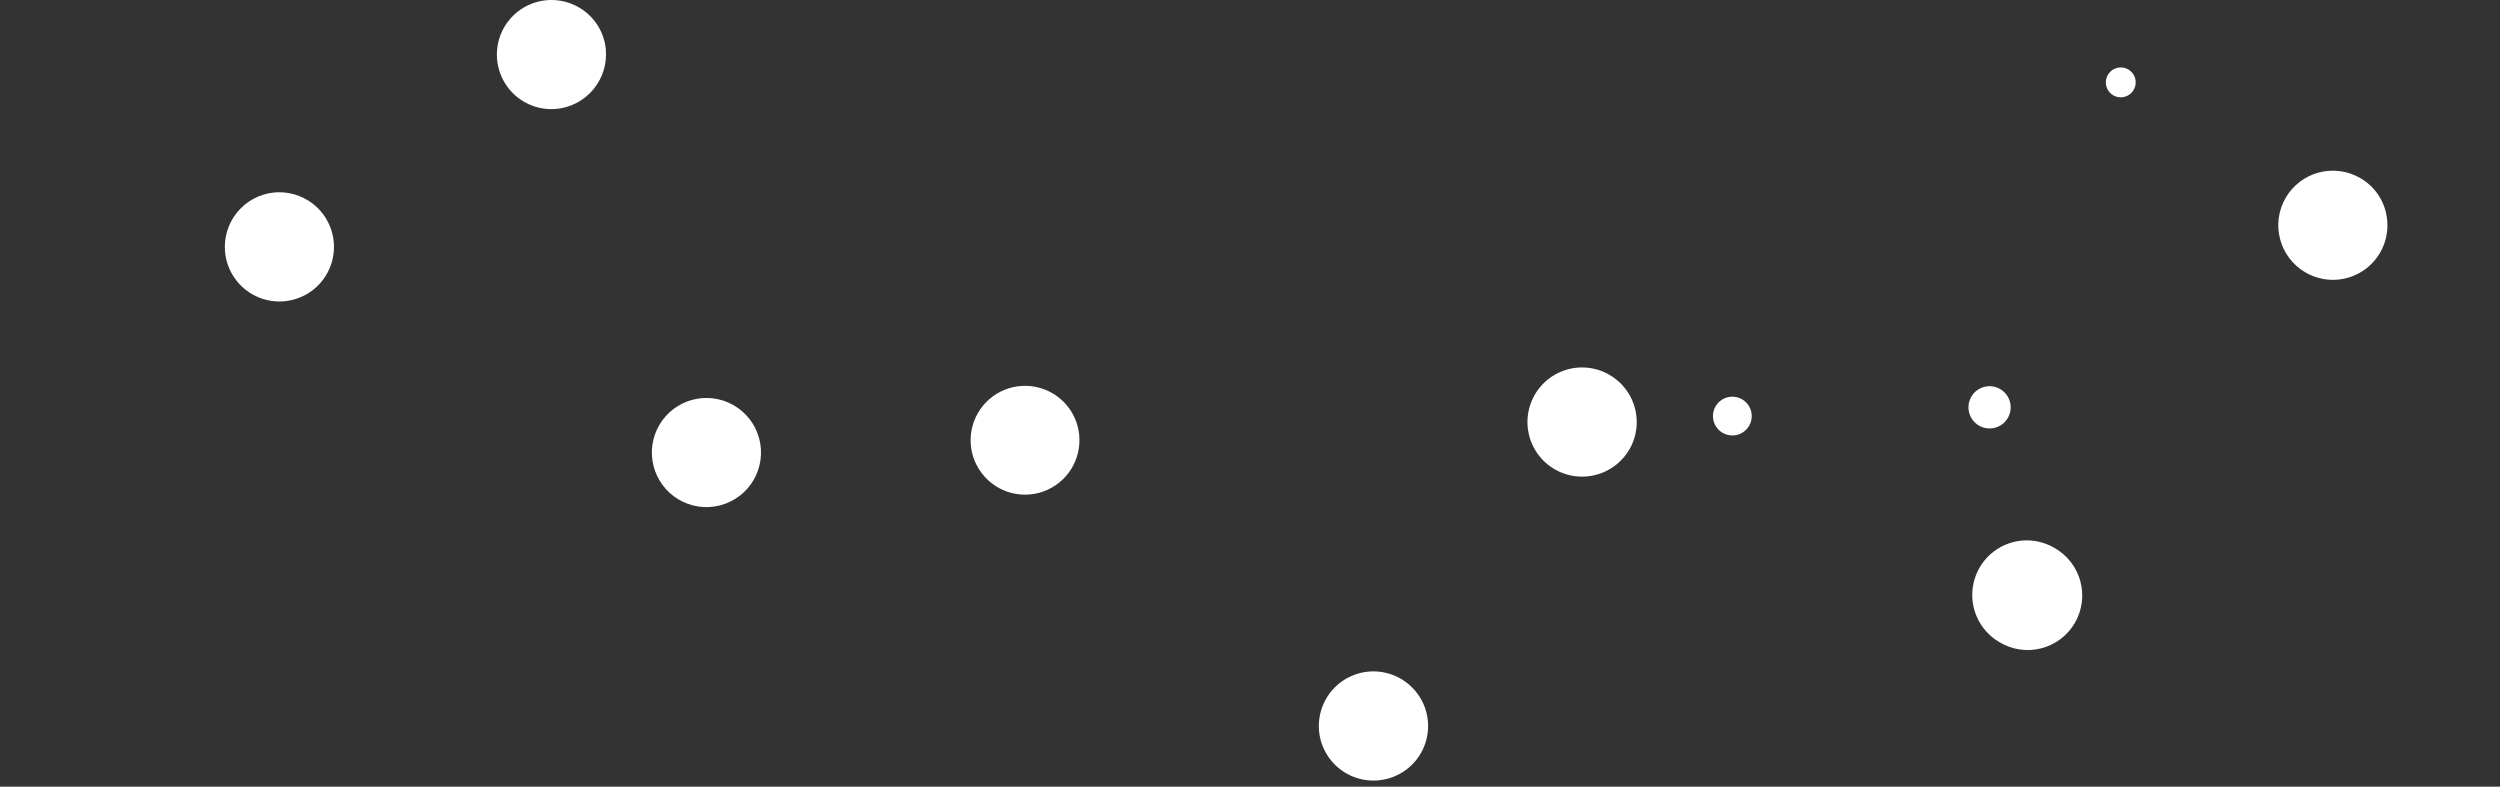 <svg
  width="375"
  height="118"
  viewBox="0 0 375 118"
  fill="none"
  xmlns="http://www.w3.org/2000/svg"
>
    <rect x="0" y="0" width="375" height="118" fill="#333333" stroke="none"/>
    <path
    d="M354.056 26.723C352.183 25.627 349.952 25.32 347.853 25.869C345.753 26.419 343.958 27.779 342.862 29.652C341.766 31.525 341.459 33.757 342.009 35.856C342.558 37.956 343.919 39.751 345.792 40.846C347.097 41.615 348.589 42.005 350.103 41.975C351.617 41.945 353.092 41.495 354.365 40.675C355.638 39.855 356.659 38.698 357.312 37.333C357.966 35.967 358.228 34.447 358.068 32.941C357.944 31.66 357.514 30.427 356.816 29.345C356.119 28.264 355.172 27.364 354.056 26.723V26.723Z"
    fill="white"
  />
    <path
    d="M261.327 59.901C260.793 59.588 260.174 59.454 259.559 59.517C258.792 59.597 258.088 59.976 257.601 60.574C257.114 61.171 256.883 61.937 256.959 62.703C257.005 63.159 257.158 63.596 257.405 63.981C257.652 64.367 257.987 64.688 258.381 64.919C258.914 65.23 259.531 65.366 260.145 65.307C260.756 65.245 261.332 64.992 261.79 64.583C262.248 64.175 262.565 63.632 262.696 63.032C262.827 62.432 262.765 61.806 262.519 61.244C262.273 60.681 261.855 60.211 261.326 59.901H261.327Z"
    fill="white"
  />
    <path
    d="M308.155 82.181C306.657 81.303 304.919 80.922 303.192 81.093C301.473 81.269 299.855 81.984 298.567 83.135C297.28 84.287 296.389 85.816 296.023 87.504C295.656 89.192 295.833 90.953 296.528 92.534C297.222 94.116 298.399 95.437 299.89 96.31C300.818 96.876 301.85 97.251 302.926 97.414C304.001 97.577 305.098 97.524 306.152 97.258C307.207 96.992 308.198 96.519 309.067 95.865C309.937 95.212 310.668 94.392 311.217 93.454C311.766 92.515 312.122 91.476 312.266 90.398C312.409 89.32 312.336 88.225 312.051 87.175C311.766 86.126 311.274 85.143 310.605 84.286C309.936 83.428 309.103 82.713 308.155 82.181V82.181Z"
    fill="white"
  />
    <path
    d="M157.861 58.983C156.276 58.06 154.427 57.698 152.612 57.955C150.796 58.212 149.12 59.072 147.854 60.398C146.587 61.723 145.803 63.437 145.629 65.262C145.455 67.087 145.901 68.918 146.894 70.459C147.887 72 149.371 73.162 151.105 73.757C152.839 74.352 154.723 74.346 156.453 73.74C158.184 73.133 159.66 71.962 160.643 70.415C161.626 68.867 162.06 67.034 161.874 65.21C161.747 63.928 161.316 62.695 160.618 61.612C159.921 60.53 158.975 59.628 157.861 58.983Z"
    fill="white"
  />
    <path
    d="M46.04 29.968C44.539 29.089 42.799 28.708 41.068 28.879C38.911 29.105 36.932 30.177 35.564 31.859C34.196 33.541 33.549 35.697 33.766 37.854C33.906 39.248 34.401 40.582 35.204 41.729C36.007 42.876 37.091 43.798 38.352 44.407C39.613 45.016 41.01 45.291 42.407 45.206C43.805 45.121 45.158 44.679 46.336 43.922C47.514 43.165 48.478 42.118 49.136 40.882C49.794 39.646 50.124 38.262 50.094 36.862C50.065 35.462 49.676 34.093 48.967 32.886C48.257 31.679 47.249 30.674 46.04 29.968H46.04Z"
    fill="white"
  />
    <path
    d="M300.034 58.363C299.382 57.982 298.615 57.846 297.872 57.98C297.129 58.115 296.458 58.51 295.98 59.095C295.57 59.596 295.324 60.212 295.274 60.858C295.225 61.505 295.375 62.15 295.704 62.709C296.032 63.267 296.525 63.712 297.114 63.982C297.703 64.252 298.361 64.335 298.998 64.22C299.636 64.105 300.224 63.797 300.681 63.338C301.138 62.879 301.444 62.29 301.557 61.652C301.67 61.014 301.584 60.356 301.312 59.768C301.039 59.18 300.593 58.69 300.034 58.363Z"
    fill="white"
  />
    <path
    d="M86.871 1.133C85.756 0.476 84.501 0.093 83.21 0.015C81.918 -0.063 80.626 0.166 79.44 0.684C78.254 1.203 77.208 1.994 76.387 2.995C75.567 3.996 74.995 5.177 74.719 6.441C74.444 7.705 74.471 9.017 74.801 10.269C75.13 11.52 75.751 12.676 76.614 13.641C77.476 14.605 78.555 15.352 79.762 15.819C80.969 16.286 82.269 16.461 83.556 16.328C85.712 16.096 87.689 15.023 89.058 13.341C90.427 11.66 91.077 9.506 90.868 7.348C90.74 6.07 90.311 4.841 89.616 3.76C88.922 2.68 87.981 1.779 86.871 1.133V1.133Z"
    fill="white"
  />
    <path
    d="M210.172 101.845C209.056 101.187 207.801 100.803 206.508 100.724C205.215 100.646 203.923 100.875 202.736 101.393C201.549 101.911 200.502 102.703 199.681 103.705C198.86 104.706 198.288 105.888 198.012 107.153C197.736 108.418 197.764 109.731 198.094 110.983C198.424 112.235 199.046 113.391 199.909 114.357C200.773 115.322 201.853 116.068 203.061 116.535C204.269 117.002 205.57 117.175 206.858 117.041C208.576 116.868 210.194 116.156 211.482 115.007C212.77 113.858 213.662 112.331 214.029 110.645C214.397 108.959 214.222 107.199 213.529 105.619C212.836 104.038 211.661 102.717 210.172 101.845V101.845Z"
    fill="white"
  />
    <path
    d="M241.467 56.254C240.351 55.596 239.096 55.212 237.803 55.133C236.51 55.054 235.217 55.283 234.031 55.802C232.844 56.32 231.797 57.112 230.975 58.113C230.154 59.115 229.582 60.297 229.306 61.562C229.03 62.827 229.058 64.14 229.388 65.392C229.718 66.645 230.341 67.801 231.204 68.766C232.068 69.731 233.148 70.478 234.356 70.944C235.564 71.411 236.866 71.584 238.154 71.45C239.871 71.277 241.489 70.565 242.777 69.416C244.065 68.267 244.957 66.74 245.324 65.054C245.692 63.368 245.517 61.608 244.824 60.028C244.131 58.447 242.956 57.126 241.467 56.254Z"
    fill="white"
  />
    <path
    d="M319.25 10.426C318.816 10.171 318.308 10.069 317.808 10.137C317.309 10.205 316.847 10.44 316.498 10.803C316.148 11.166 315.931 11.637 315.882 12.139C315.833 12.64 315.954 13.144 316.226 13.568C316.498 13.992 316.905 14.313 317.382 14.477C317.859 14.641 318.377 14.64 318.852 14.474C319.328 14.307 319.734 13.985 320.004 13.56C320.275 13.134 320.394 12.63 320.342 12.129C320.308 11.779 320.191 11.442 320.001 11.146C319.811 10.851 319.554 10.604 319.25 10.426V10.426Z"
    fill="white"
  />
    <path
    d="M109.981 60.748C108.11 59.694 105.9 59.418 103.828 59.979C101.756 60.539 99.986 61.892 98.901 63.744C97.817 65.597 97.503 67.801 98.028 69.883C98.553 71.965 99.875 73.757 101.709 74.873C102.637 75.438 103.669 75.812 104.743 75.975C105.818 76.137 106.914 76.083 107.967 75.817C109.021 75.552 110.011 75.079 110.88 74.426C111.749 73.774 112.479 72.955 113.028 72.017C113.578 71.079 113.935 70.042 114.078 68.965C114.222 67.888 114.15 66.793 113.867 65.744C113.583 64.695 113.093 63.713 112.426 62.855C111.759 61.997 110.928 61.281 109.981 60.748V60.748Z"
    fill="white"
  />
    </svg>
